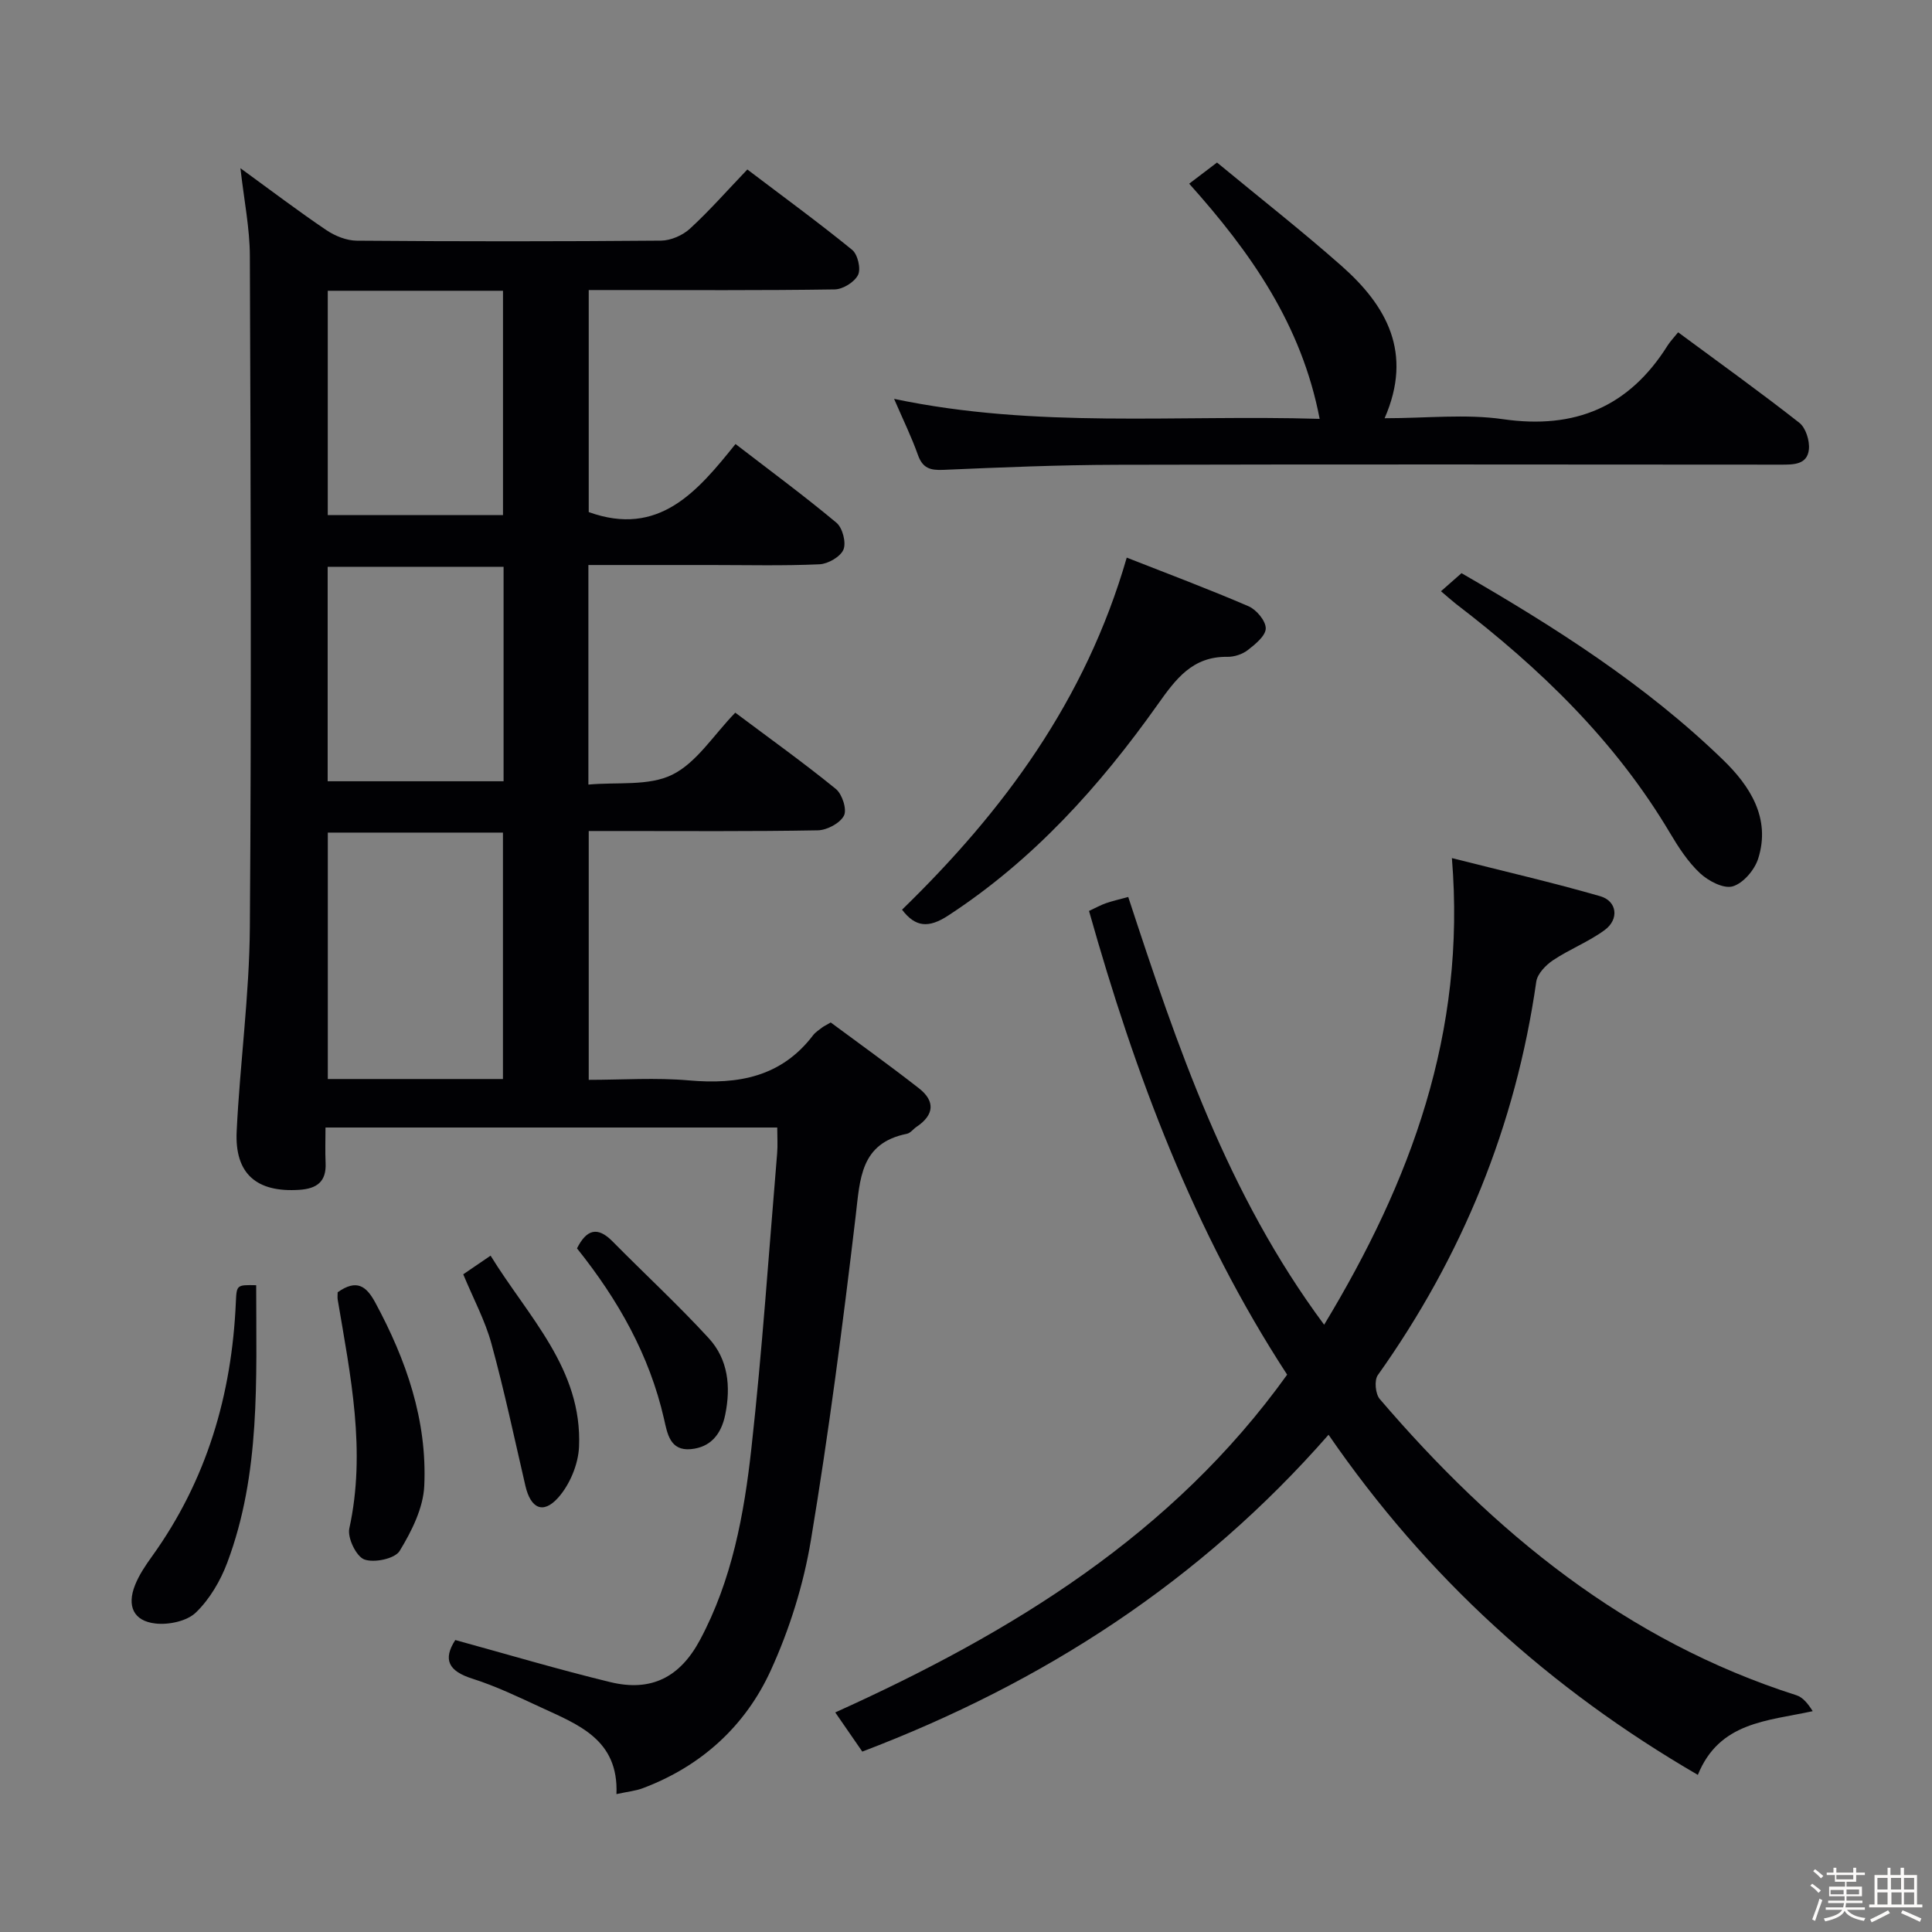 <svg enable-background="new 0 0 400 400" viewBox="0 0 400 400" xmlns="http://www.w3.org/2000/svg"><rect x="0" y="0" width="400" height="400" fill="#808080" stroke="none"/><path d="m374.8 390.4.4-.4c.7.5 1.3 1 1.8 1.4l-.5.5c-.5-.6-1.1-1.1-1.7-1.5zm1 7.3-.6-.3c.5-1.4 1.1-2.8 1.5-4.3.2.1.4.2.6.3-.5 1.3-1 2.8-1.5 4.3zm-.4-10.3.4-.4c.4.3 1 .8 1.7 1.4l-.5.5c-.4-.5-1-1-1.6-1.5zm2.5.3h1.7v-1h.6v1h3.5v-1h.6v1h1.8v.5h-1.8v1.4h-2v1h3.2v2h-3.2v.9h3.3v.5h-3.4c0 .3-.1.6-.1.9h4v.5h-3.7c.7.9 1.9 1.5 3.8 1.7-.1.2-.2.4-.3.6-2.1-.4-3.5-1.1-4-2.1-.4 1-1.8 1.7-4 2.2-.1-.2-.2-.4-.3-.6 2.1-.4 3.4-1 3.8-1.8h-3.4v-.5h3.6c.1-.3.1-.6.2-.9h-3.3v-.5h3.4c0-.3 0-.6 0-.9h-3.2v-2h3.3v-1h-2.1v-1.4h-1.7v-.5zm1.1 3.5v1h2.7c0-.3 0-.4 0-.4 0-.1 0-.2 0-.2 0-.1 0-.2 0-.3h-2.7zm1.2-3v.9h3.5v-.9zm4.7 3h-2.6v.6.4h2.6z" fill="#fcfbfa"/><path d="m393.6 386.7h.6v1.5h2.7v6.1h1.1v.6h-11v-.6h1.1v-6.1h2.7v-1.5h.6v1.5h2.1v-1.5zm-2.7 8.8.4.6c-1.2.6-2.5 1.3-3.8 1.9-.1-.2-.2-.4-.3-.6 1.2-.6 2.5-1.2 3.7-1.9zm-2.2-6.7v2.4h2.1v-2.4zm0 3v2.5h2.1v-2.5zm2.8-3v2.4h2.1v-2.4zm.1 3v2.5h2.1v-2.5h-2.2zm5.9 6.1c-1.4-.7-2.7-1.3-3.9-1.8l.3-.6c1.5.6 2.7 1.2 3.9 1.7zm-1.2-9.1h-2.1v2.4h2.1zm-2.1 3v2.5h2.1v-2.5z" fill="#fcfbfa"/><g fill="#010104"><path d="m49.78 34.83c6.48 4.71 12.03 8.93 17.8 12.82 1.8 1.21 4.18 2.17 6.3 2.18 20.99.17 41.99.17 62.98-.01 2.03-.02 4.48-1.09 5.99-2.48 4.03-3.7 7.66-7.84 11.88-12.25 7.55 5.73 14.78 11 21.7 16.64 1.15.94 1.85 3.91 1.22 5.19-.73 1.48-3.14 2.98-4.84 3-15.16.23-30.32.13-45.48.13-1.66 0-3.31 0-5.44 0v45.97c14.53 5.24 22.5-4.26 30.39-14.09 7.32 5.64 14.28 10.77 20.9 16.3 1.26 1.05 2.05 4.1 1.45 5.55-.62 1.49-3.19 2.97-4.96 3.05-7.48.34-14.99.15-22.49.15-8.32 0-16.64 0-25.36 0v45.46c5.96-.56 12.48.36 17.35-2.04 5.06-2.49 8.54-8.2 13.06-12.85 7.18 5.38 14.17 10.38 20.83 15.8 1.31 1.07 2.33 4.25 1.67 5.52-.81 1.57-3.5 3-5.4 3.04-13.82.25-27.66.14-41.49.14-1.82 0-3.65 0-5.95 0v51.52c6.94 0 13.92-.49 20.8.12 10.18.89 19.09-.74 25.65-9.35.49-.65 1.24-1.1 1.89-1.62.26-.2.57-.34 1.76-1.03 5.88 4.36 12.18 8.87 18.28 13.64 3.4 2.66 3.15 5.52-.5 7.96-.69.46-1.27 1.3-2.01 1.45-9.68 1.95-9.69 9.36-10.61 17.09-2.65 22.4-5.56 44.79-9.26 67.04-1.53 9.22-4.43 18.48-8.32 26.99-5.27 11.52-14.39 19.82-26.49 24.37-1.48.56-3.12.71-5.45 1.22.47-11.31-7.91-14.37-15.63-17.95-4.67-2.16-9.34-4.41-14.23-5.96s-6.13-3.93-3.51-7.99c10.72 2.94 21.33 6.1 32.08 8.71 8.5 2.07 14.46-1.02 18.58-8.72 6.64-12.4 9.14-26.02 10.65-39.7 2.25-20.3 3.62-40.7 5.33-61.06.14-1.64.02-3.31.02-5.34-31.07 0-61.95 0-93.53 0 0 2.46-.09 4.91.02 7.35.18 3.86-1.8 5.31-5.42 5.55-8.83.59-13.42-3.28-12.99-12.11.68-14.1 2.63-28.16 2.73-42.25.34-46.32.17-92.64 0-138.95-.01-5.74-1.19-11.48-1.95-18.2zm54.35 188.57c0-17.39 0-34.24 0-51.02-12.37 0-24.29 0-36.26 0v51.02zm-36.27-163.2v46.44h36.28c0-15.64 0-30.98 0-46.44-12.24 0-24.03 0-36.28 0zm36.4 57.15c-12.37 0-24.4 0-36.42 0v44.4h36.42c0-14.96 0-29.67 0-44.4z"/><path d="m300.6 177.66c10.98 2.78 20.92 5.07 30.71 7.89 3.5 1.01 3.96 4.77.93 7-3.3 2.43-7.26 3.96-10.69 6.25-1.51 1.01-3.24 2.8-3.48 4.43-4.27 29.87-15.35 56.92-32.81 81.48-.76 1.06-.5 3.89.4 4.94 23.63 27.61 50.97 50.07 86.26 61.33 1.35.43 2.41 1.75 3.38 3.3-9.47 2.06-19.33 2.22-23.78 13.19-30.68-17.83-56.08-40.81-76.46-70.42-26.57 30.35-59.04 51.34-96.53 65.6-1.78-2.58-3.53-5.11-5.6-8.11 36.63-16.54 69.84-36.86 93.56-69.93-19.32-29.63-31.48-62.15-41.02-96.01 1.43-.66 2.43-1.23 3.5-1.6 1.39-.48 2.83-.8 4.62-1.29 10.13 30.88 20.47 61.51 40.56 88.56 17.92-29.66 29.43-60.41 26.45-96.61z"/><path d="m251.97 33.65c8.92 7.37 17.56 14.14 25.78 21.4 9.32 8.24 14.85 17.98 8.92 31.54 8.7 0 16.76-.92 24.53.2 14.92 2.15 26.11-2.58 34.07-15.27.53-.84 1.24-1.56 2.17-2.72 8.63 6.38 17 12.38 25.09 18.73 1.34 1.05 2.17 3.73 1.98 5.52-.34 3.2-3.21 3.15-5.82 3.15-45.82-.02-91.65-.09-137.47.03-11.98.03-23.96.53-35.92 1.05-2.72.12-4.28-.35-5.25-3.08-1.31-3.7-3.05-7.24-4.94-11.62 29.43 6.2 58.4 3.25 88.11 4.14-3.74-19.52-14.28-34.47-27.01-48.69 1.75-1.33 3.44-2.61 5.76-4.38z"/><path d="m233.28 115.45c8.32 3.27 16.86 6.47 25.22 10.07 1.64.71 3.58 3.04 3.56 4.59-.02 1.54-2.17 3.28-3.73 4.49-1.11.86-2.79 1.41-4.21 1.39-7.25-.1-10.67 4.57-14.46 9.91-12 16.92-25.76 32.19-43.37 43.67-4.05 2.64-6.78 2.4-9.53-1.23 20.97-20.39 37.97-43.29 46.52-72.89z"/><path d="m298.34 122.41c1.53-1.35 2.76-2.43 4.25-3.74 19.38 11.19 38.13 23.11 54.18 38.68 5.48 5.31 9.91 12.03 7.24 20.43-.74 2.33-3.09 5.09-5.27 5.73-1.88.55-5.04-1.11-6.77-2.72-2.5-2.34-4.46-5.37-6.23-8.35-11.31-19.05-26.88-34.08-44.3-47.41-.9-.71-1.76-1.49-3.1-2.62z"/><path d="m53.04 266.09c0 19.64.94 38.97-5.98 57.42-1.41 3.77-3.65 7.59-6.5 10.34-1.86 1.8-5.63 2.59-8.37 2.28-4.56-.51-5.96-3.64-4.22-7.98.85-2.12 2.18-4.09 3.53-5.96 11.29-15.72 16.5-33.41 17.33-52.57.16-3.61.18-3.61 4.21-3.53z"/><path d="m69.91 267.55c3.93-2.78 5.93-1.3 7.78 2.12 6.42 11.87 10.77 24.4 10.15 37.96-.21 4.61-2.62 9.41-5.1 13.48-.98 1.61-5.27 2.51-7.31 1.76-1.67-.62-3.53-4.47-3.11-6.41 3.52-16.07.24-31.68-2.4-47.37-.08-.47-.01-.97-.01-1.54z"/><path d="m119.46 258.46c1.97-3.9 4.22-4.61 7.33-1.47 6.62 6.71 13.56 13.12 19.93 20.05 4.04 4.39 4.62 10.03 3.43 15.86-.82 4.03-3.02 6.75-7.12 7.13-4.33.4-4.87-3.25-5.56-6.29-3.02-13.2-9.48-24.62-18.01-35.28z"/><path d="m95.91 263.83c1.8-1.23 3.42-2.33 5.66-3.86 7.84 12.74 19.02 23.46 18.31 39.6-.16 3.62-1.92 7.83-4.33 10.52-3.13 3.49-5.69 2.19-6.77-2.46-2.28-9.84-4.37-19.73-7.04-29.46-1.3-4.76-3.71-9.22-5.83-14.34z"/></g></svg>